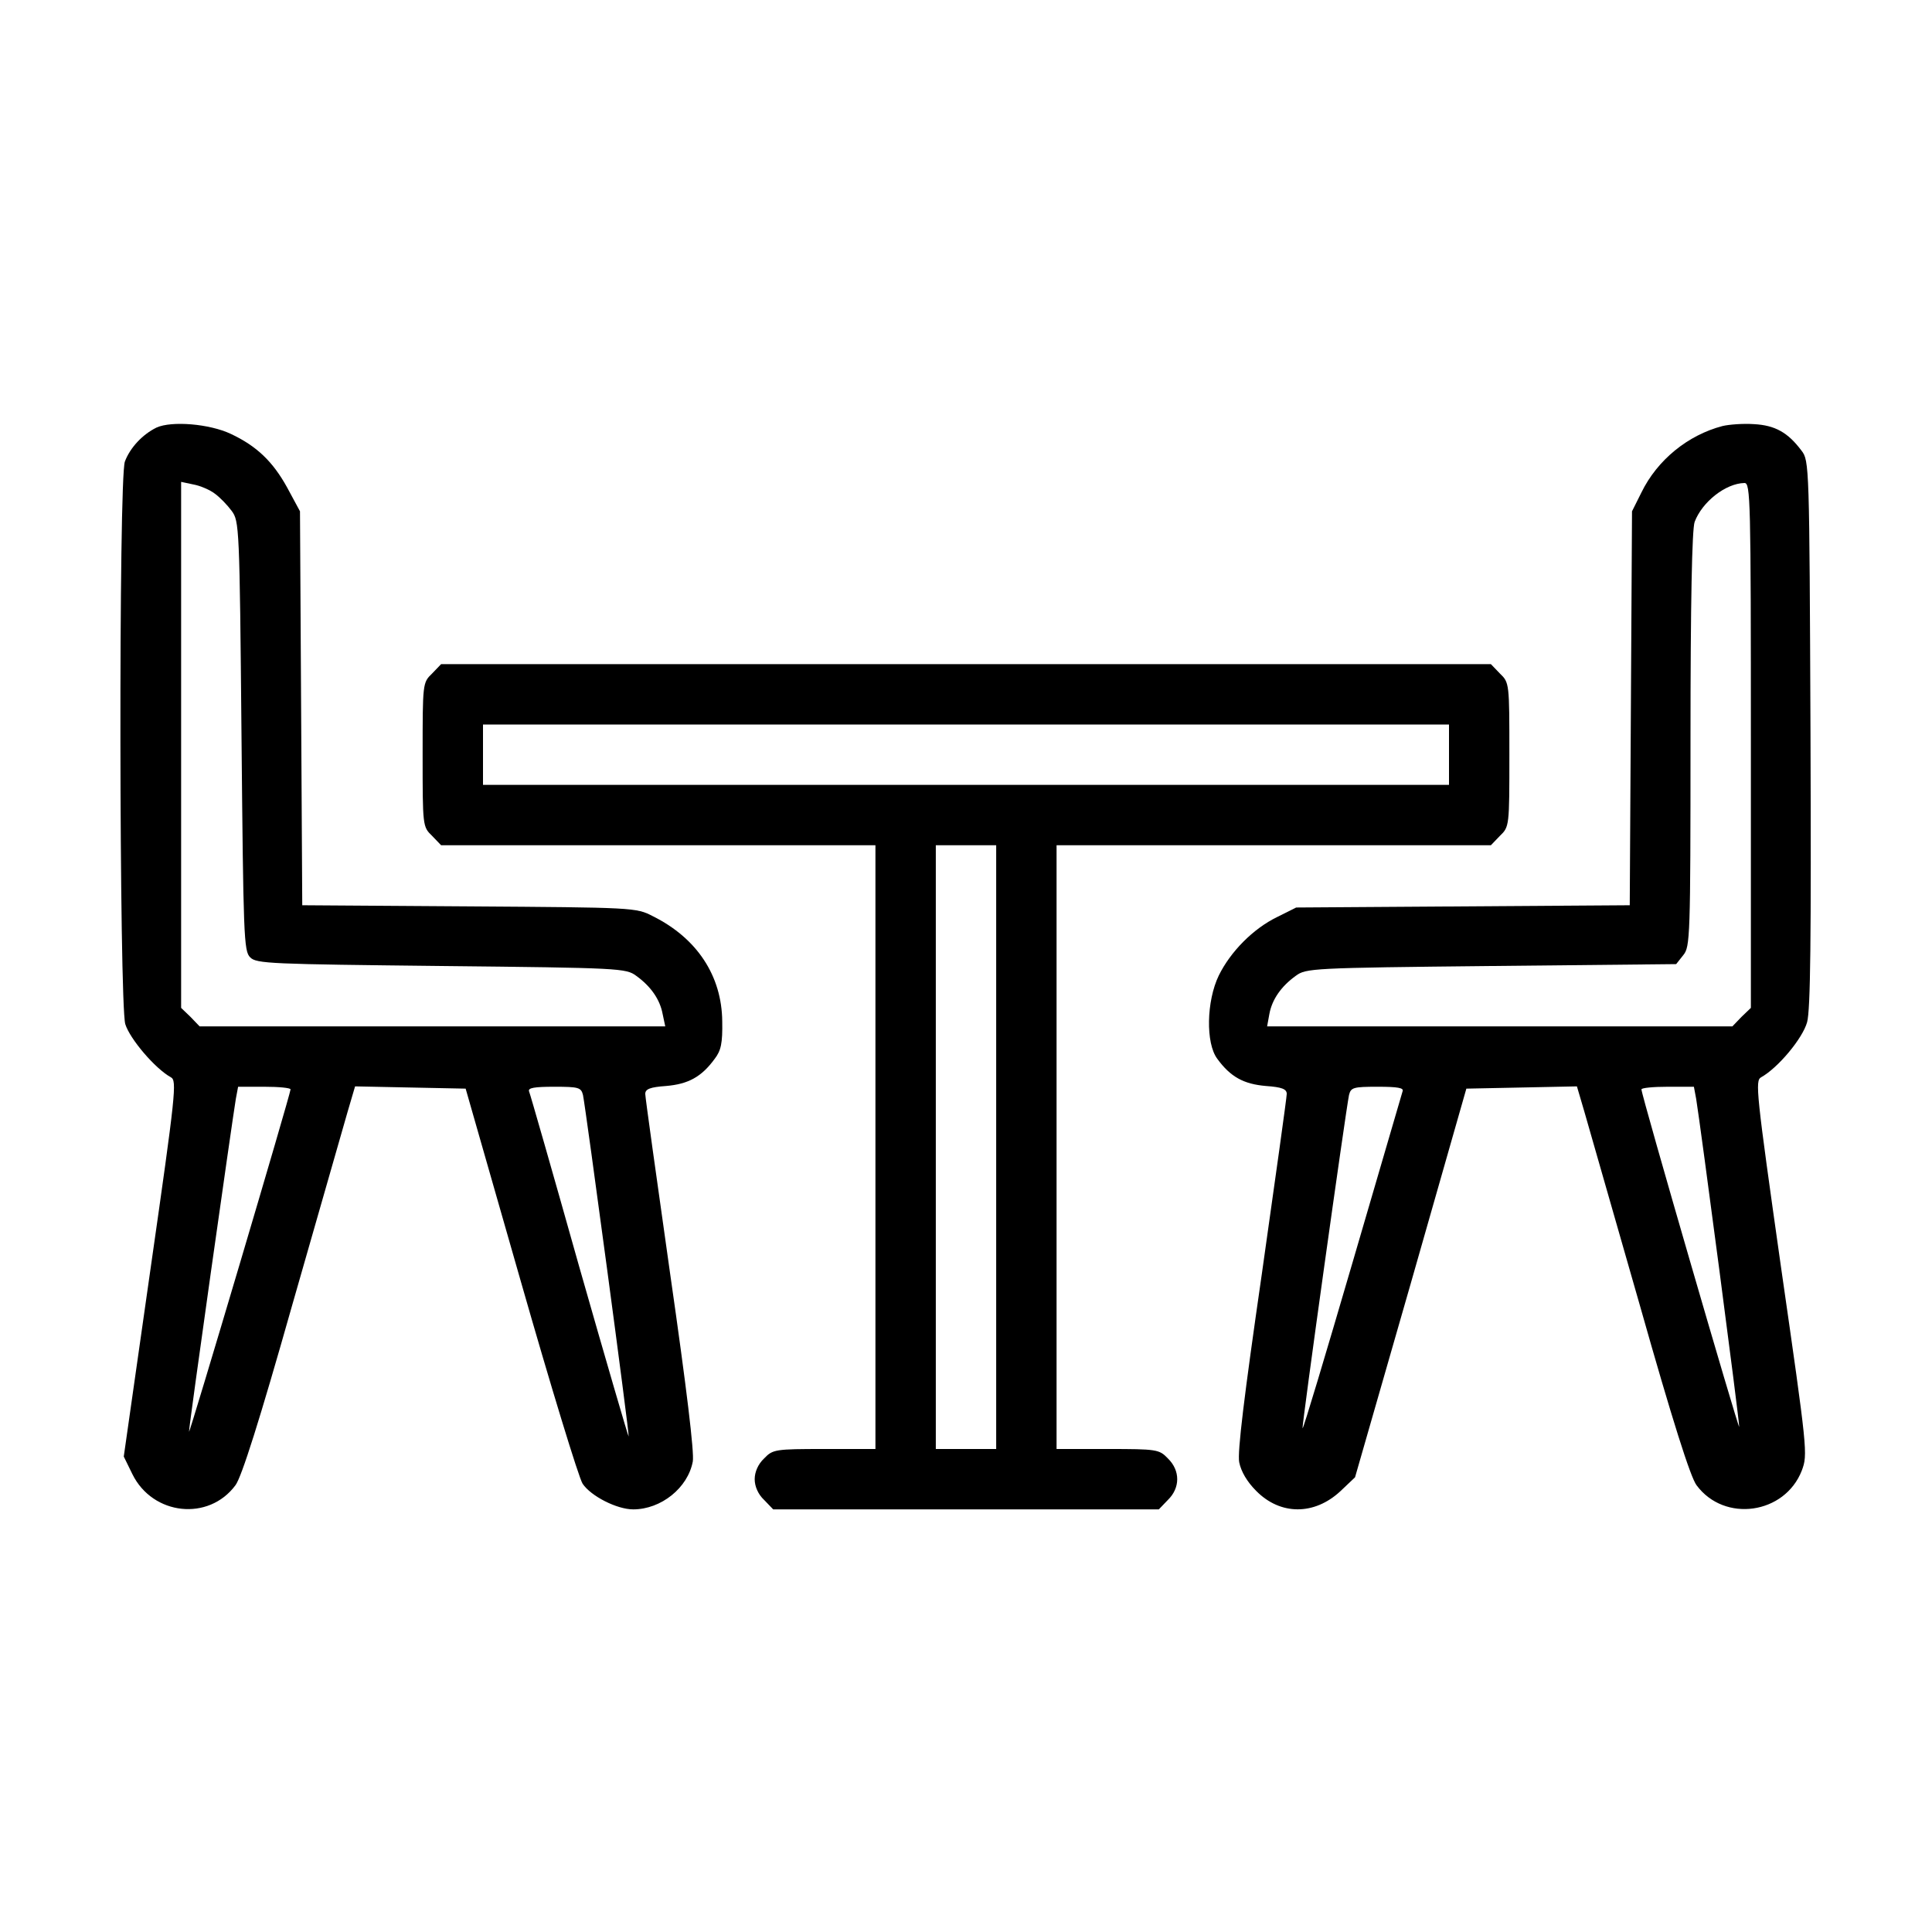 <?xml version="1.0" standalone="no"?>
<!DOCTYPE svg PUBLIC "-//W3C//DTD SVG 20010904//EN"
 "http://www.w3.org/TR/2001/REC-SVG-20010904/DTD/svg10.dtd">
<svg version="1.0" xmlns="http://www.w3.org/2000/svg"
 width="512pt" height="512pt" viewBox="0 0 512 512"
 preserveAspectRatio="xMidYMid meet">

<g transform="translate(0,512) scale(0.1,-0.1)"
 stroke="none">
<path d="M415 3987 c-37 -18 -70 -53 -84 -90 -17 -43 -15 -1436 1 -1491 12
-39 79 -118 121 -141 16 -9 13 -40 -54 -507 l-71 -498 23 -47 c54 -109 202
-125 273 -29 16 21 64 172 150 476 70 245 136 475 147 513 l20 68 146 -3 147
-3 146 -510 c80 -280 154 -522 164 -537 22 -33 91 -68 134 -68 74 0 145 57
158 127 4 24 -16 191 -60 497 -36 254 -66 468 -66 477 0 13 13 18 55 21 59 5
94 24 129 72 17 22 21 42 20 99 -1 121 -67 221 -184 279 -44 23 -51 23 -487
26 l-442 3 -3 522 -3 522 -34 63 c-38 69 -81 110 -149 142 -57 27 -157 35
-197 17z m154 -175 c14 -10 34 -31 45 -46 20 -27 21 -41 26 -596 5 -529 6
-571 23 -587 16 -17 55 -18 507 -23 474 -5 489 -6 516 -26 39 -28 63 -63 70
-101 l7 -33 -617 0 -617 0 -24 25 -25 24 0 697 0 697 33 -7 c17 -3 43 -14 56
-24z m201 -1579 c-1 -15 -269 -918 -269 -907 -1 11 114 822 124 882 l6 32 69
0 c39 0 70 -3 70 -7z m775 -15 c7 -33 124 -903 121 -905 -1 -1 -60 201 -131
450 -70 249 -130 458 -133 465 -3 9 14 12 67 12 65 0 71 -2 76 -22z"/>
<path d="M4565 3991 c-92 -24 -173 -90 -215 -176 l-25 -50 -3 -522 -3 -522
-442 -3 -442 -3 -50 -25 c-64 -31 -124 -92 -155 -155 -33 -68 -35 -180 -4
-221 35 -48 70 -67 129 -72 42 -3 55 -8 55 -21 0 -9 -30 -223 -66 -477 -47
-325 -65 -472 -60 -499 5 -25 21 -52 45 -76 64 -65 154 -65 223 -1 l39 37 148
515 147 515 147 3 146 3 20 -68 c11 -38 77 -268 147 -513 86 -304 134 -455
150 -476 74 -100 234 -77 279 39 16 43 15 52 -55 538 -66 465 -69 495 -53 504
45 25 110 103 122 146 9 33 11 220 9 766 -3 711 -3 722 -24 749 -36 48 -70 67
-126 70 -29 2 -66 -1 -83 -5z m75 -846 l0 -696 -25 -24 -24 -25 -617 0 -616 0
6 33 c7 38 31 73 70 101 27 20 42 21 518 26 l490 5 19 24 c18 22 19 47 19 571
0 365 4 558 11 577 20 53 82 102 132 103 16 0 17 -40 17 -695z m-923 -917 c-2
-7 -62 -212 -133 -455 -71 -243 -130 -440 -132 -438 -3 3 114 839 123 883 5
20 11 22 76 22 53 0 70 -3 66 -12z m778 -20 c11 -66 115 -855 114 -869 0 -13
-259 878 -259 894 0 4 31 7 70 7 l69 0 6 -32z"/>
<path d="M1145 3335 c-25 -24 -25 -26 -25 -215 0 -189 0 -191 25 -215 l24 -25
576 0 575 0 0 -800 0 -800 -135 0 c-131 0 -137 -1 -160 -25 -16 -15 -25 -36
-25 -55 0 -19 9 -40 25 -55 l24 -25 511 0 511 0 24 25 c33 32 33 78 0 110 -23
24 -29 25 -160 25 l-135 0 0 800 0 800 575 0 576 0 24 25 c25 24 25 26 25 215
0 189 0 191 -25 215 l-24 25 -1391 0 -1391 0 -24 -25z m2695 -215 l0 -80
-1280 0 -1280 0 0 80 0 80 1280 0 1280 0 0 -80z m-1200 -1040 l0 -800 -80 0
-80 0 0 800 0 800 80 0 80 0 0 -800z"/>
</g>
</svg>
